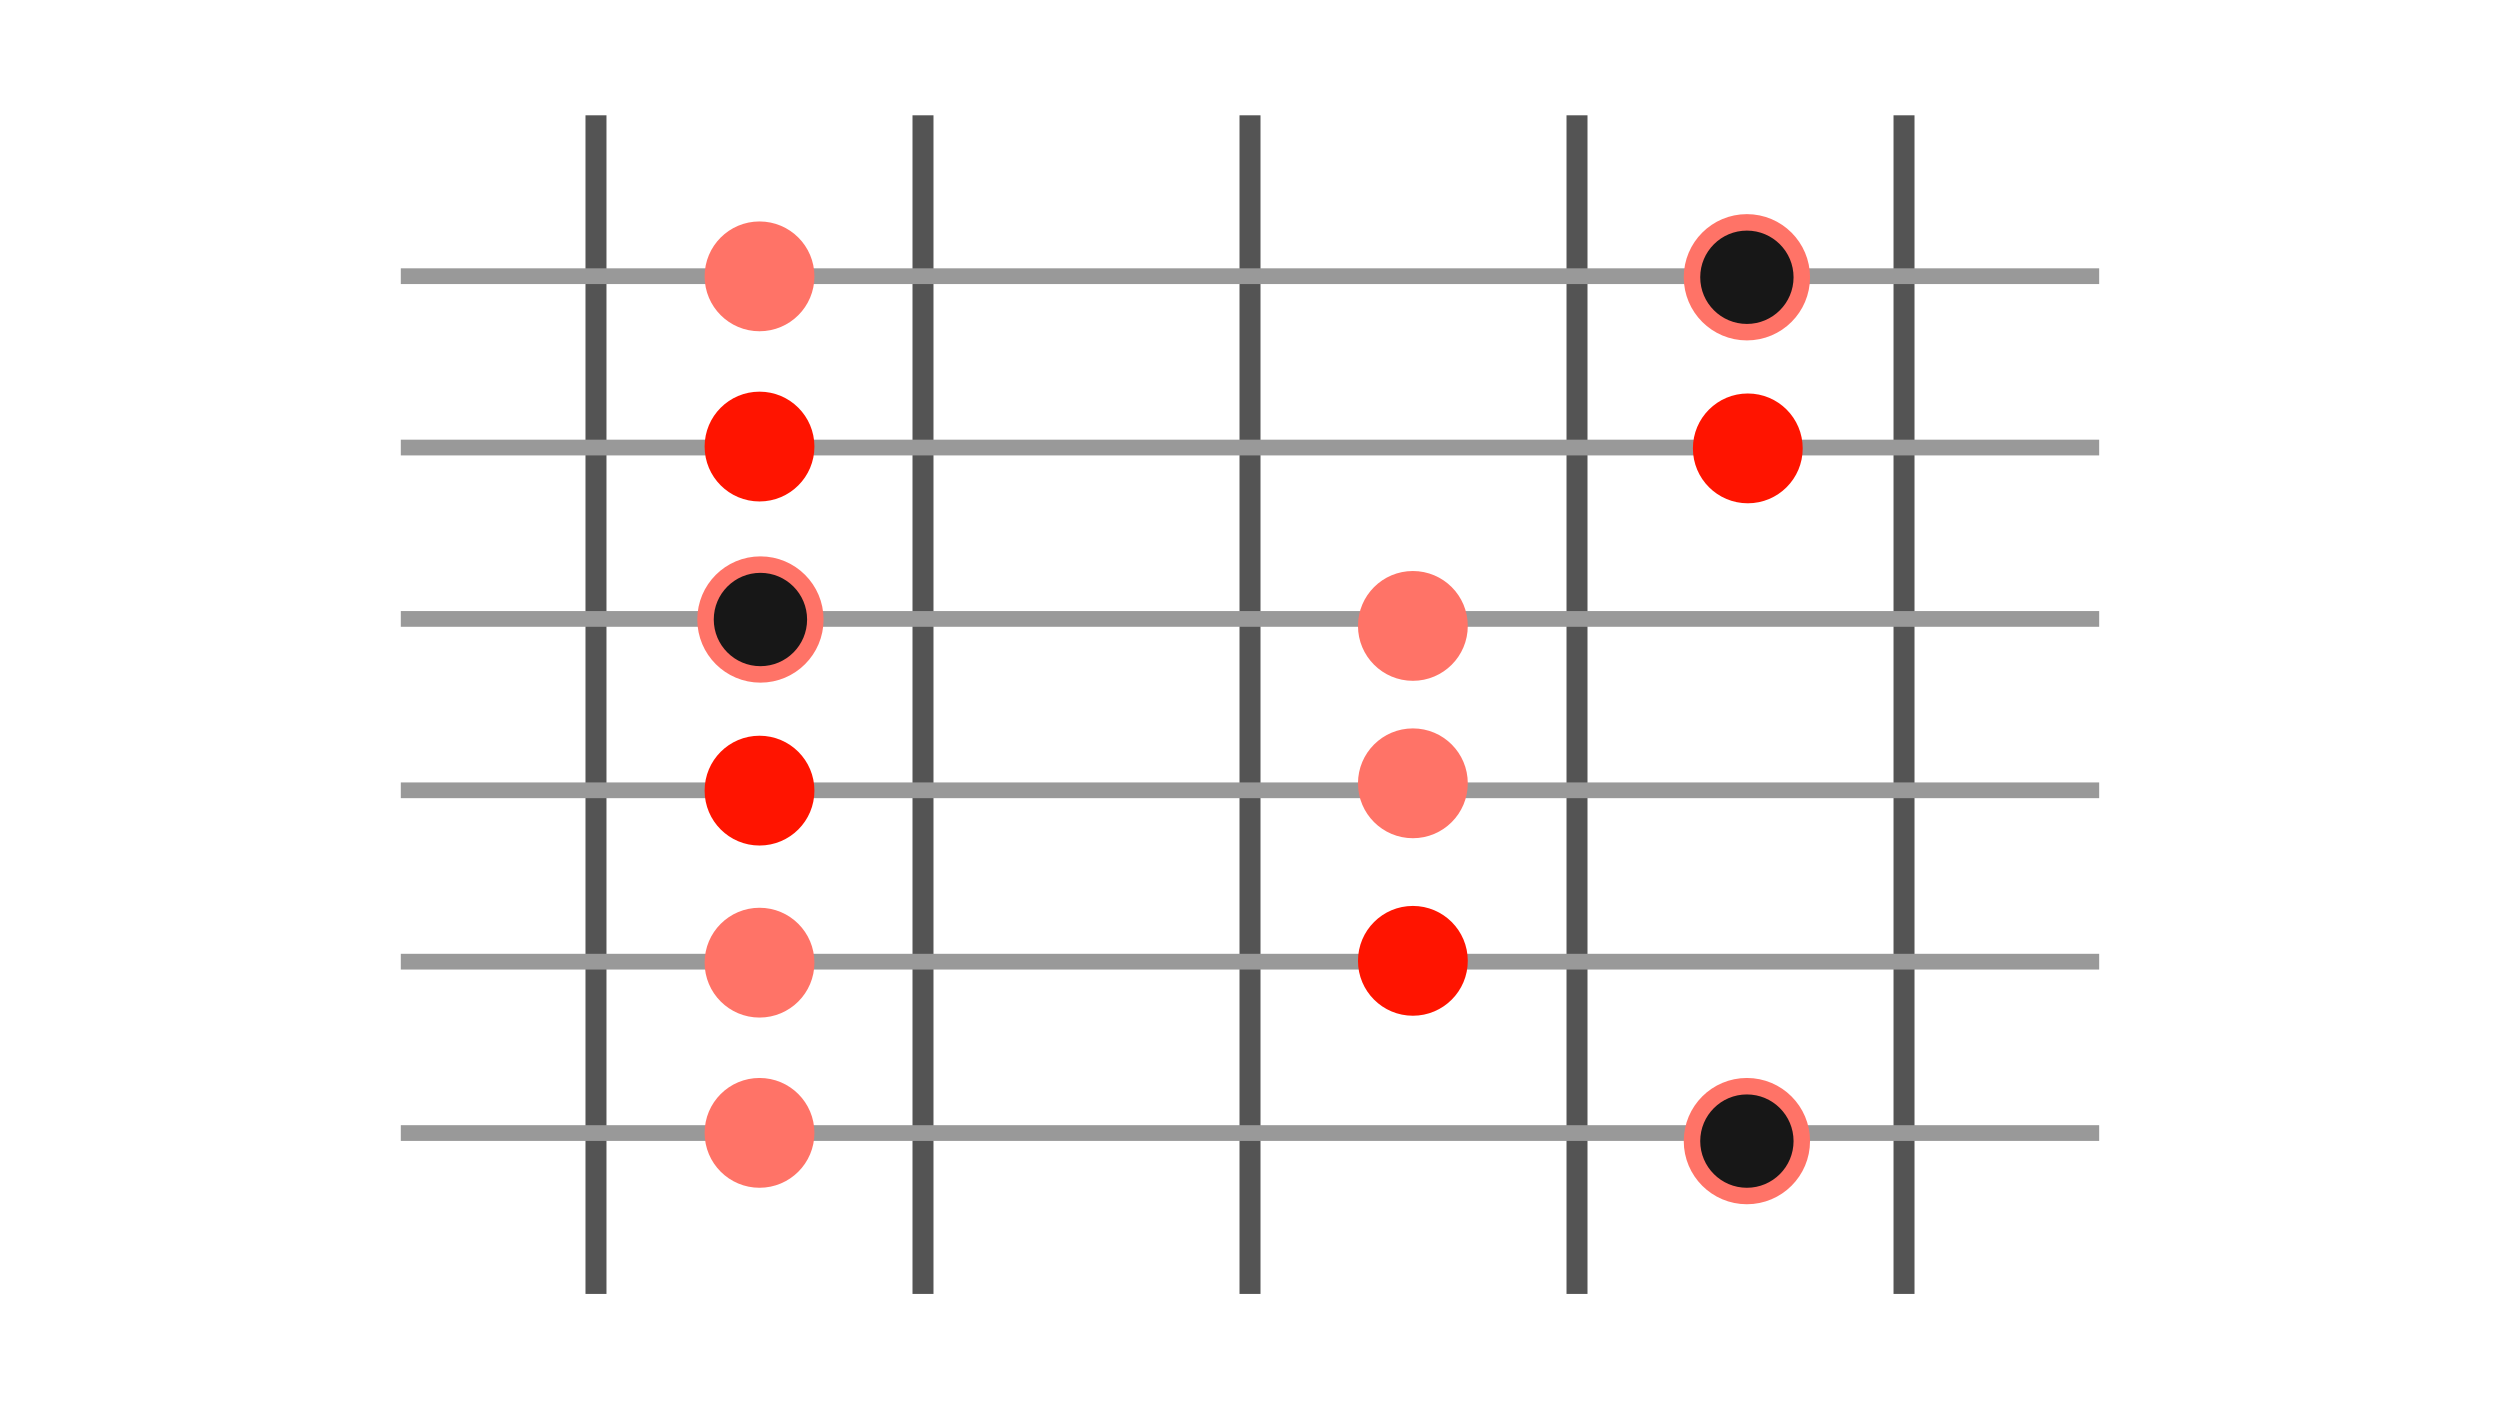<?xml version="1.0" encoding="UTF-8"?>
<svg id="Calque_1" data-name="Calque 1" xmlns="http://www.w3.org/2000/svg" viewBox="0 0 1366 768">
  <defs>
    <style>
      .cls-1 {
        fill: #999;
      }

      .cls-1, .cls-2, .cls-3, .cls-4 {
        stroke-width: 0px;
      }

      .cls-2 {
        fill: #ff1400;
      }

      .cls-3 {
        fill: #ff7367;
      }

      .cls-4 {
        fill: #545454;
      }

      .cls-5 {
        fill: #171717;
        stroke: #ff7367;
        stroke-miterlimit: 10;
        stroke-width: 9px;
      }
    </style>
  </defs>
  <g>
    <rect class="cls-4" x="319.91" y="63" width="11.47" height="644"/>
    <rect class="cls-4" x="498.59" y="63" width="11.47" height="644"/>
    <rect class="cls-4" x="677.27" y="63" width="11.47" height="644"/>
    <rect class="cls-4" x="855.94" y="63" width="11.47" height="644"/>
    <rect class="cls-4" x="1034.62" y="63" width="11.47" height="644"/>
  </g>
  <g>
    <rect class="cls-1" x="219" y="146.61" width="927.99" height="8.6"/>
    <rect class="cls-1" x="219" y="240.24" width="927.99" height="8.6"/>
    <rect class="cls-1" x="219" y="333.88" width="927.99" height="8.6"/>
    <rect class="cls-1" x="219" y="427.52" width="927.99" height="8.6"/>
    <rect class="cls-1" x="219" y="521.16" width="927.99" height="8.6"/>
    <rect class="cls-1" x="219" y="614.8" width="927.99" height="8.6"/>
  </g>
  <circle class="cls-3" cx="415" cy="151" r="30"/>
  <circle class="cls-2" cx="415" cy="244" r="30"/>
  <circle class="cls-2" cx="415" cy="432" r="30"/>
  <circle class="cls-3" cx="415" cy="526" r="30"/>
  <circle class="cls-5" cx="954.5" cy="151.5" r="30"/>
  <circle class="cls-3" cx="772" cy="342" r="30"/>
  <circle class="cls-5" cx="415.5" cy="338.5" r="30"/>
  <circle class="cls-2" cx="955" cy="245" r="30"/>
  <circle class="cls-3" cx="415" cy="619" r="30"/>
  <circle class="cls-3" cx="772" cy="428" r="30"/>
  <circle class="cls-5" cx="954.5" cy="623.5" r="30"/>
  <circle class="cls-2" cx="772" cy="525" r="30"/>
</svg>